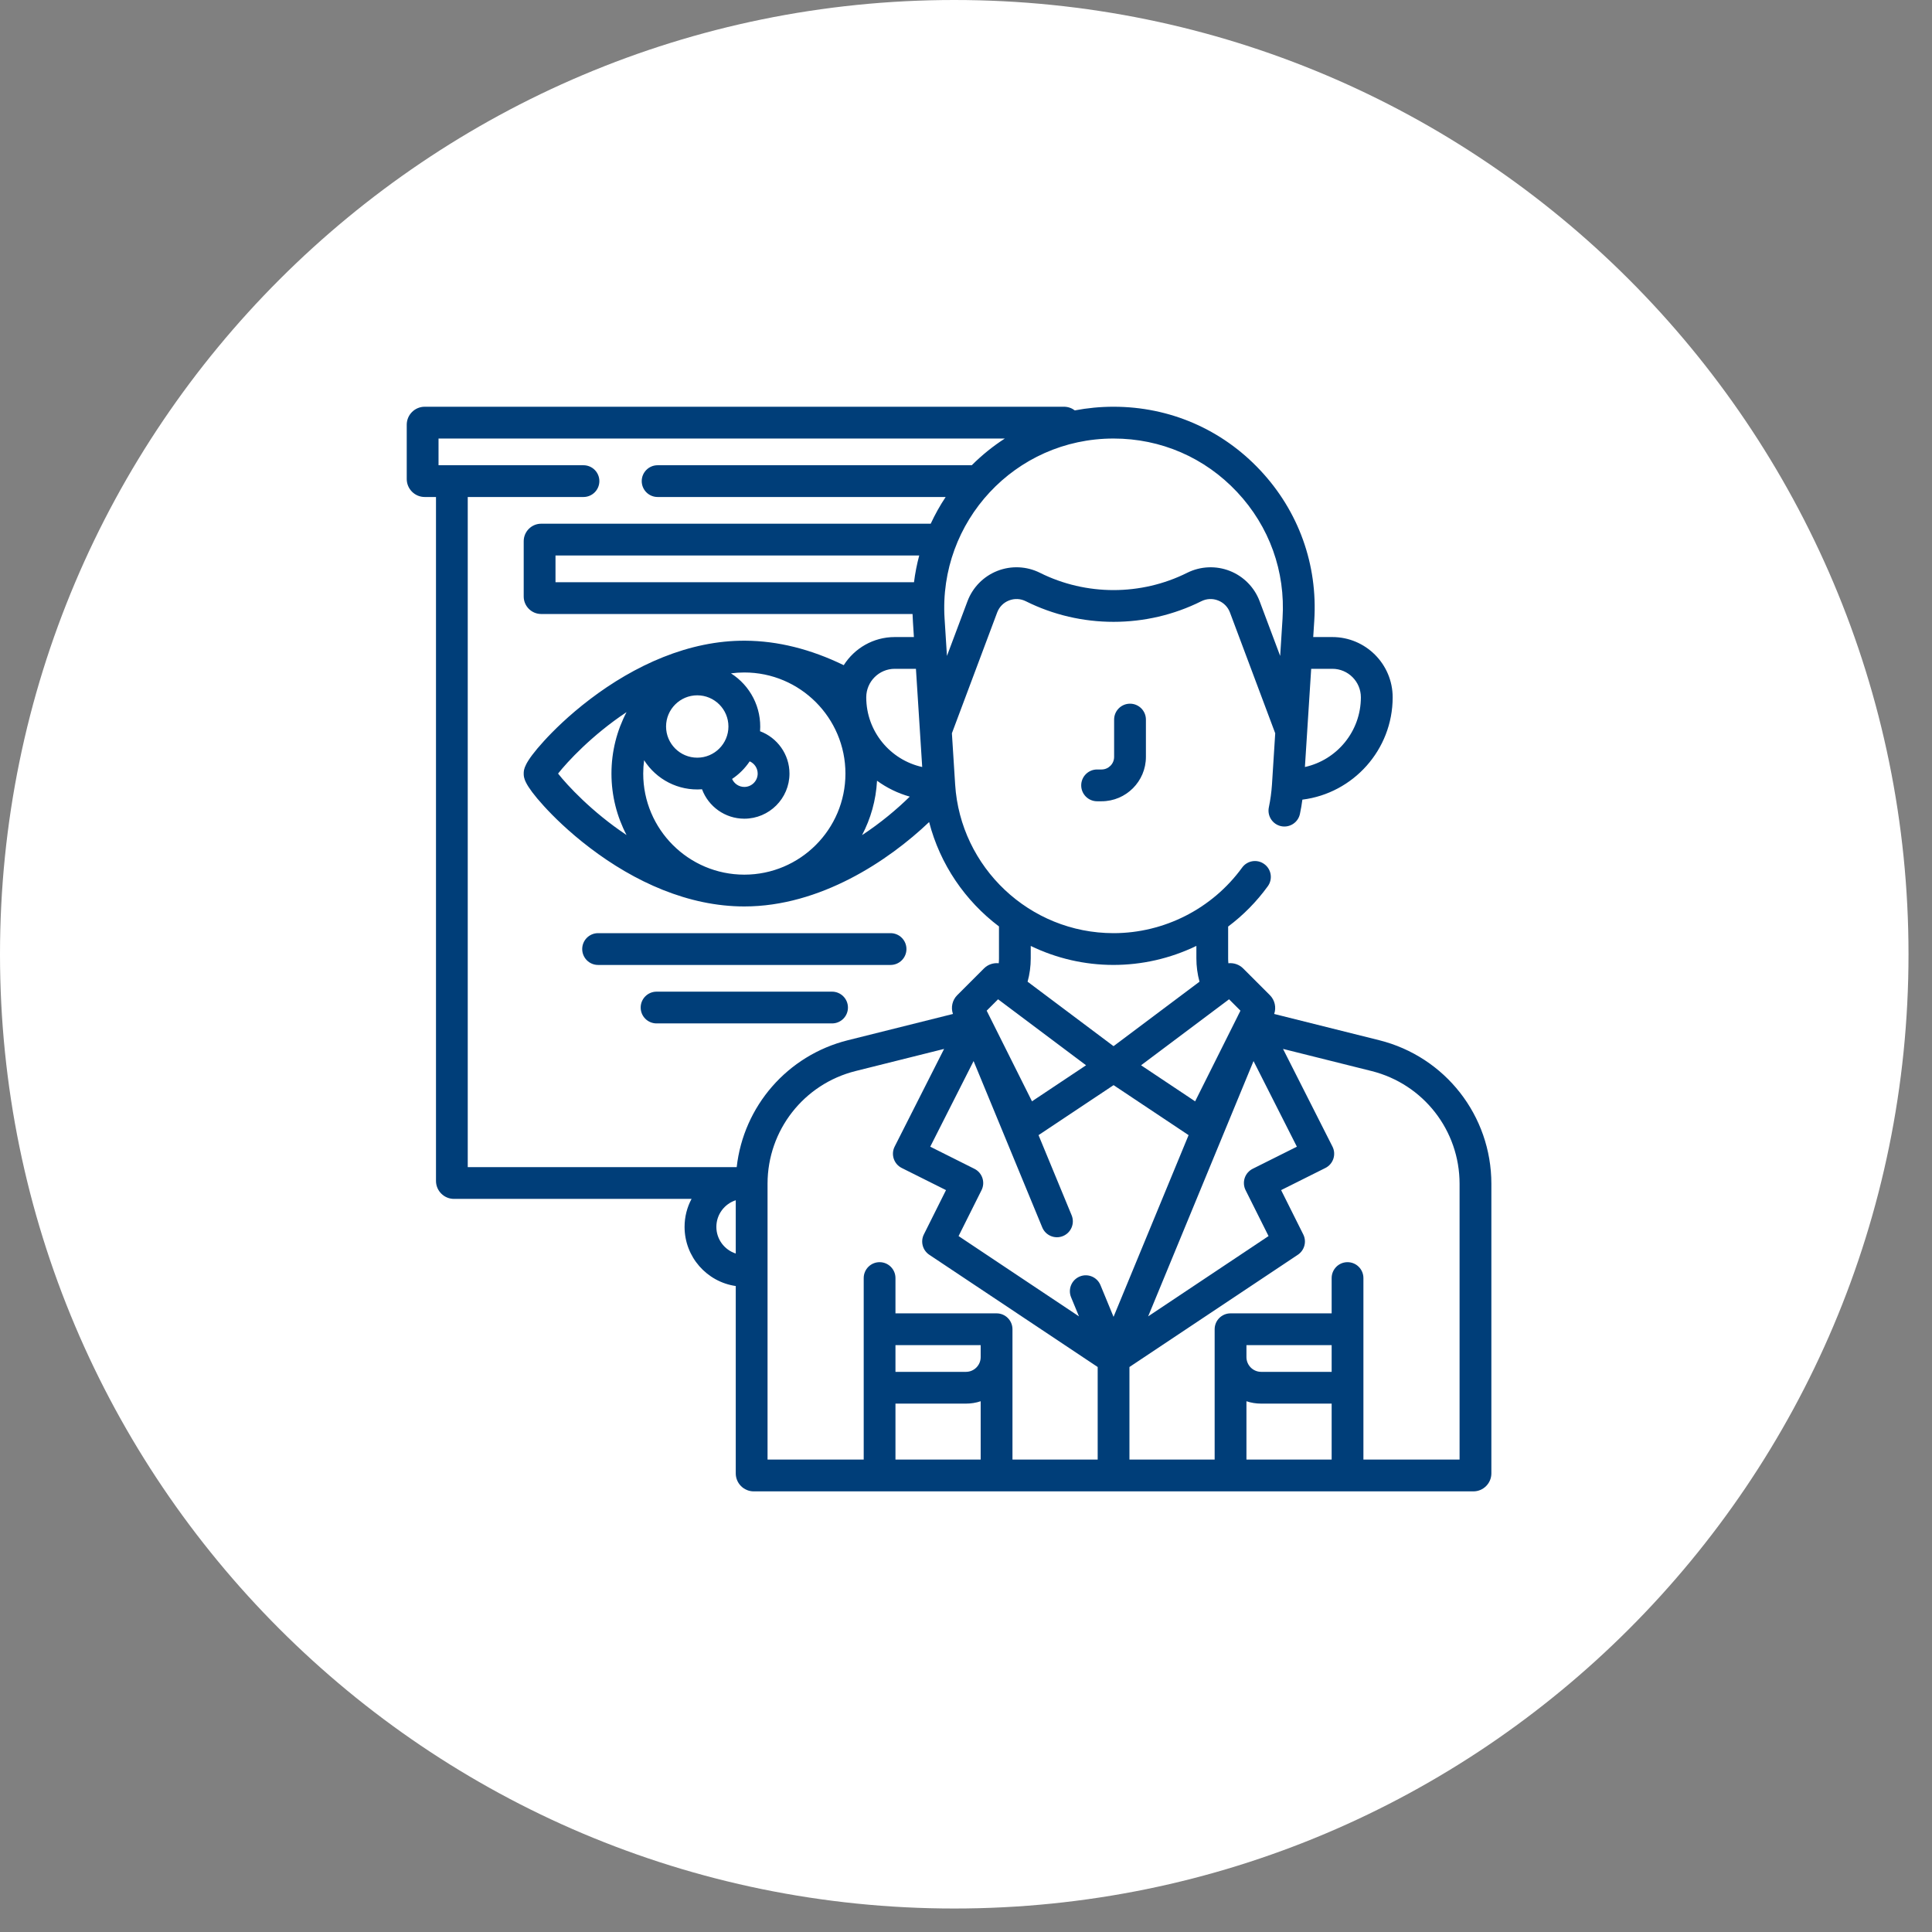 <svg width="57" height="57" viewBox="0 0 57 57" fill="none" xmlns="http://www.w3.org/2000/svg">
<rect x="0" y="0" width="57" height="57" fill="#808080" stroke="none"/>
<path d="M28.154 0C12.609 0 0 12.602 0 28.154C0 43.698 12.602 56.307 28.154 56.307C43.698 56.307 56.307 43.705 56.307 28.154C56.307 12.609 43.705 0 28.154 0Z" fill="white"/>
<g clip-path="url(#clip0_12816_1424)">
<path d="M32.87 21.23V22.331C32.87 22.536 32.703 22.702 32.499 22.702H32.368C32.109 22.702 31.899 22.912 31.899 23.171C31.899 23.43 32.109 23.64 32.368 23.64H32.499C33.221 23.64 33.808 23.053 33.808 22.331V21.23C33.808 20.971 33.598 20.761 33.339 20.761C33.08 20.761 32.87 20.971 32.87 21.23Z" fill="#003E79"/>
<path d="M40.692 30.69L37.592 29.915C37.659 29.723 37.612 29.507 37.465 29.36L36.677 28.572C36.56 28.455 36.398 28.402 36.241 28.419C36.236 28.371 36.234 28.322 36.234 28.273V27.336C36.677 27.004 37.072 26.605 37.404 26.147C37.556 25.938 37.51 25.645 37.3 25.493C37.091 25.34 36.798 25.387 36.646 25.597C35.766 26.808 34.349 27.531 32.853 27.531C30.374 27.531 28.335 25.588 28.18 23.147L28.178 23.117C28.178 23.116 28.178 23.116 28.178 23.116L28.084 21.634L29.42 18.069C29.482 17.905 29.605 17.78 29.768 17.716C29.931 17.652 30.107 17.66 30.264 17.738C31.885 18.549 33.821 18.549 35.443 17.738C35.599 17.66 35.775 17.652 35.938 17.716C36.101 17.78 36.225 17.905 36.287 18.069L37.623 21.634L37.527 23.147C37.512 23.373 37.481 23.599 37.435 23.819C37.382 24.073 37.544 24.321 37.797 24.375C38.052 24.428 38.299 24.265 38.352 24.013C38.382 23.874 38.406 23.733 38.424 23.592C39.924 23.405 41.088 22.122 41.088 20.573C41.088 19.593 40.29 18.795 39.309 18.795H38.744L38.775 18.311C38.88 16.658 38.314 15.082 37.18 13.873C36.047 12.665 34.51 12 32.853 12C32.465 12 32.082 12.037 31.71 12.108C31.621 12.04 31.51 12 31.389 12H12.531C12.238 12 12 12.238 12 12.531V14.132C12 14.425 12.238 14.663 12.531 14.663H12.863V34.84C12.863 35.133 13.101 35.371 13.394 35.371H20.403C20.271 35.618 20.197 35.899 20.197 36.197C20.197 37.083 20.854 37.819 21.707 37.942V43.469C21.707 43.762 21.945 44 22.238 44H43.469C43.762 44 44 43.762 44 43.469V34.926C44 32.919 42.64 31.177 40.692 30.69ZM36.748 35.112L37.426 36.468L33.874 38.837L36.983 31.305L38.262 33.831L36.958 34.483C36.847 34.539 36.762 34.636 36.723 34.754C36.684 34.873 36.693 35.001 36.748 35.112ZM32.853 38.851L32.467 37.915C32.368 37.676 32.094 37.562 31.855 37.661C31.616 37.76 31.502 38.034 31.6 38.273L31.833 38.837L28.281 36.468L28.959 35.112C29.074 34.881 28.98 34.599 28.749 34.484L27.445 33.831L28.724 31.305L30.75 36.213C30.849 36.452 31.123 36.566 31.362 36.467C31.602 36.368 31.715 36.094 31.617 35.855L30.64 33.49L32.854 32.015L35.067 33.49L32.853 38.851ZM29.446 29.482C29.546 29.556 31.95 31.36 32.042 31.429L30.447 32.492C30.021 31.642 29.527 30.652 29.11 29.818L29.446 29.482ZM36.523 29.966C36.522 29.97 36.52 29.973 36.518 29.977L35.26 32.493L33.665 31.429C33.756 31.36 36.163 29.556 36.261 29.482L36.597 29.818L36.523 29.966ZM35.297 27.907V28.273C35.297 28.509 35.328 28.74 35.389 28.963L32.853 30.865L30.317 28.963C30.379 28.74 30.41 28.509 30.41 28.273V27.908C31.942 28.651 33.739 28.66 35.297 27.907ZM22.354 22.823C22.354 23.04 22.177 23.217 21.96 23.217C21.799 23.217 21.66 23.12 21.599 22.981C21.804 22.844 21.981 22.667 22.118 22.462C22.257 22.523 22.354 22.662 22.354 22.823ZM20.571 22.354C20.064 22.354 19.651 21.942 19.651 21.434C19.651 20.927 20.064 20.514 20.571 20.514C21.079 20.514 21.491 20.927 21.491 21.434C21.491 21.942 21.079 22.354 20.571 22.354ZM18.485 24.636C17.461 23.954 16.733 23.164 16.465 22.823C16.733 22.482 17.461 21.691 18.485 21.01C18.201 21.552 18.04 22.169 18.04 22.823C18.04 23.477 18.201 24.093 18.485 24.636ZM18.977 22.823C18.977 22.689 18.986 22.558 19.003 22.429C19.364 22.995 20.01 23.339 20.712 23.286C20.9 23.793 21.389 24.154 21.96 24.154C22.694 24.154 23.292 23.557 23.292 22.823C23.292 22.252 22.93 21.763 22.424 21.574C22.476 20.874 22.133 20.227 21.566 19.866C21.695 19.849 21.827 19.84 21.96 19.84C23.605 19.84 24.943 21.178 24.943 22.823C24.943 24.468 23.605 25.805 21.96 25.805C20.316 25.805 18.977 24.468 18.977 22.823ZM16.389 17.177V16.389H27.12C27.051 16.647 26.999 16.91 26.966 17.177H16.389ZM27.208 22.629C26.265 22.421 25.557 21.578 25.557 20.573C25.557 20.11 25.934 19.732 26.397 19.732H27.023C27.051 20.175 27.182 22.223 27.208 22.629ZM25.875 23.034C26.163 23.244 26.489 23.404 26.841 23.503C26.462 23.875 25.984 24.277 25.433 24.639C25.688 24.155 25.844 23.611 25.875 23.034ZM39.31 19.732C39.773 19.732 40.15 20.11 40.15 20.573C40.15 21.578 39.443 22.421 38.499 22.629C38.525 22.223 38.656 20.175 38.684 19.732H39.31ZM36.497 14.515C37.451 15.532 37.928 16.859 37.839 18.251L37.769 19.352L37.164 17.74C37.011 17.33 36.689 17.003 36.281 16.843C35.882 16.687 35.424 16.7 35.024 16.9C33.665 17.579 32.042 17.579 30.683 16.9C30.292 16.704 29.833 16.683 29.426 16.843C29.018 17.003 28.696 17.33 28.543 17.74L27.938 19.352L27.868 18.251C27.686 15.394 29.941 12.938 32.853 12.938C34.248 12.938 35.542 13.498 36.497 14.515ZM13.8 14.663H17.214C17.473 14.663 17.683 14.453 17.683 14.194C17.683 13.936 17.473 13.726 17.214 13.726H12.938V12.938H29.646C29.298 13.162 28.971 13.426 28.67 13.726H19.402C19.143 13.726 18.933 13.936 18.933 14.194C18.933 14.453 19.143 14.663 19.402 14.663H27.9C27.732 14.916 27.585 15.179 27.459 15.451H15.967C15.683 15.451 15.451 15.683 15.451 15.967V17.599C15.451 17.883 15.683 18.115 15.967 18.115H26.923C26.928 18.274 26.935 18.343 26.963 18.795H26.397C25.765 18.795 25.209 19.127 24.893 19.625C23.918 19.151 22.944 18.908 21.992 18.903C20.324 18.889 18.717 19.633 17.405 20.631C16.774 21.111 16.319 21.566 16.048 21.863C15.451 22.518 15.451 22.709 15.451 22.823C15.451 22.937 15.451 23.128 16.048 23.783C16.319 24.08 16.774 24.535 17.405 25.015C18.722 26.017 20.305 26.743 21.96 26.743C24.199 26.743 26.214 25.394 27.412 24.253C27.735 25.503 28.476 26.58 29.473 27.333V28.273C29.473 28.322 29.471 28.371 29.466 28.419C29.309 28.402 29.147 28.455 29.03 28.572L28.241 29.361C28.095 29.507 28.048 29.723 28.115 29.915L25.015 30.69C23.228 31.137 21.936 32.639 21.735 34.434H13.8V14.663ZM21.135 36.197C21.135 35.83 21.375 35.518 21.707 35.411V36.983C21.375 36.876 21.135 36.564 21.135 36.197ZM22.645 34.921C22.647 33.347 23.715 31.981 25.242 31.599L27.854 30.946L26.395 33.828C26.278 34.06 26.372 34.343 26.604 34.459L27.91 35.112L27.257 36.419C27.151 36.63 27.22 36.887 27.416 37.019L32.385 40.331V43.062H29.871V39.217C29.871 38.958 29.661 38.748 29.402 38.748H26.419V37.707C26.419 37.448 26.21 37.238 25.951 37.238C25.692 37.238 25.482 37.448 25.482 37.707V43.062H22.645C22.645 41.43 22.645 36.316 22.645 34.921ZM28.933 40.039C28.933 40.279 28.738 40.474 28.498 40.474H26.419V39.686H28.933V40.039ZM26.419 41.411H28.498C28.65 41.411 28.797 41.387 28.933 41.341V43.062H26.419V41.411ZM39.288 40.474H37.209C36.969 40.474 36.774 40.279 36.774 40.039V39.686H39.288V40.474ZM36.774 41.341C36.911 41.387 37.057 41.411 37.209 41.411H39.288V43.062H36.774V41.341ZM43.062 43.062H40.225V37.707C40.225 37.448 40.015 37.238 39.756 37.238C39.497 37.238 39.288 37.448 39.288 37.707V38.748H36.305C36.046 38.748 35.836 38.958 35.836 39.217V43.062H33.322V40.331L38.291 37.019C38.487 36.887 38.556 36.63 38.45 36.419L37.797 35.112L39.103 34.459C39.335 34.343 39.429 34.06 39.312 33.828L37.853 30.946L40.465 31.599C41.994 31.982 43.062 33.35 43.062 34.926V43.062H43.062Z" fill="#003E79"/>
<path d="M26.743 28C26.743 27.741 26.533 27.531 26.274 27.531H17.645C17.387 27.531 17.177 27.741 17.177 28C17.177 28.259 17.387 28.469 17.645 28.469H26.274C26.533 28.469 26.743 28.259 26.743 28Z" fill="#003E79"/>
<path d="M24.548 30.194C24.807 30.194 25.017 29.985 25.017 29.726C25.017 29.467 24.807 29.257 24.548 29.257H19.371C19.112 29.257 18.902 29.467 18.902 29.726C18.902 29.985 19.112 30.194 19.371 30.194H24.548Z" fill="#003E79"/>
</g>
<defs>
<clipPath id="clip0_12816_1424">
<rect width="32" height="32" fill="white" transform="translate(12 12)"/>
</clipPath>
</defs>
</svg>
